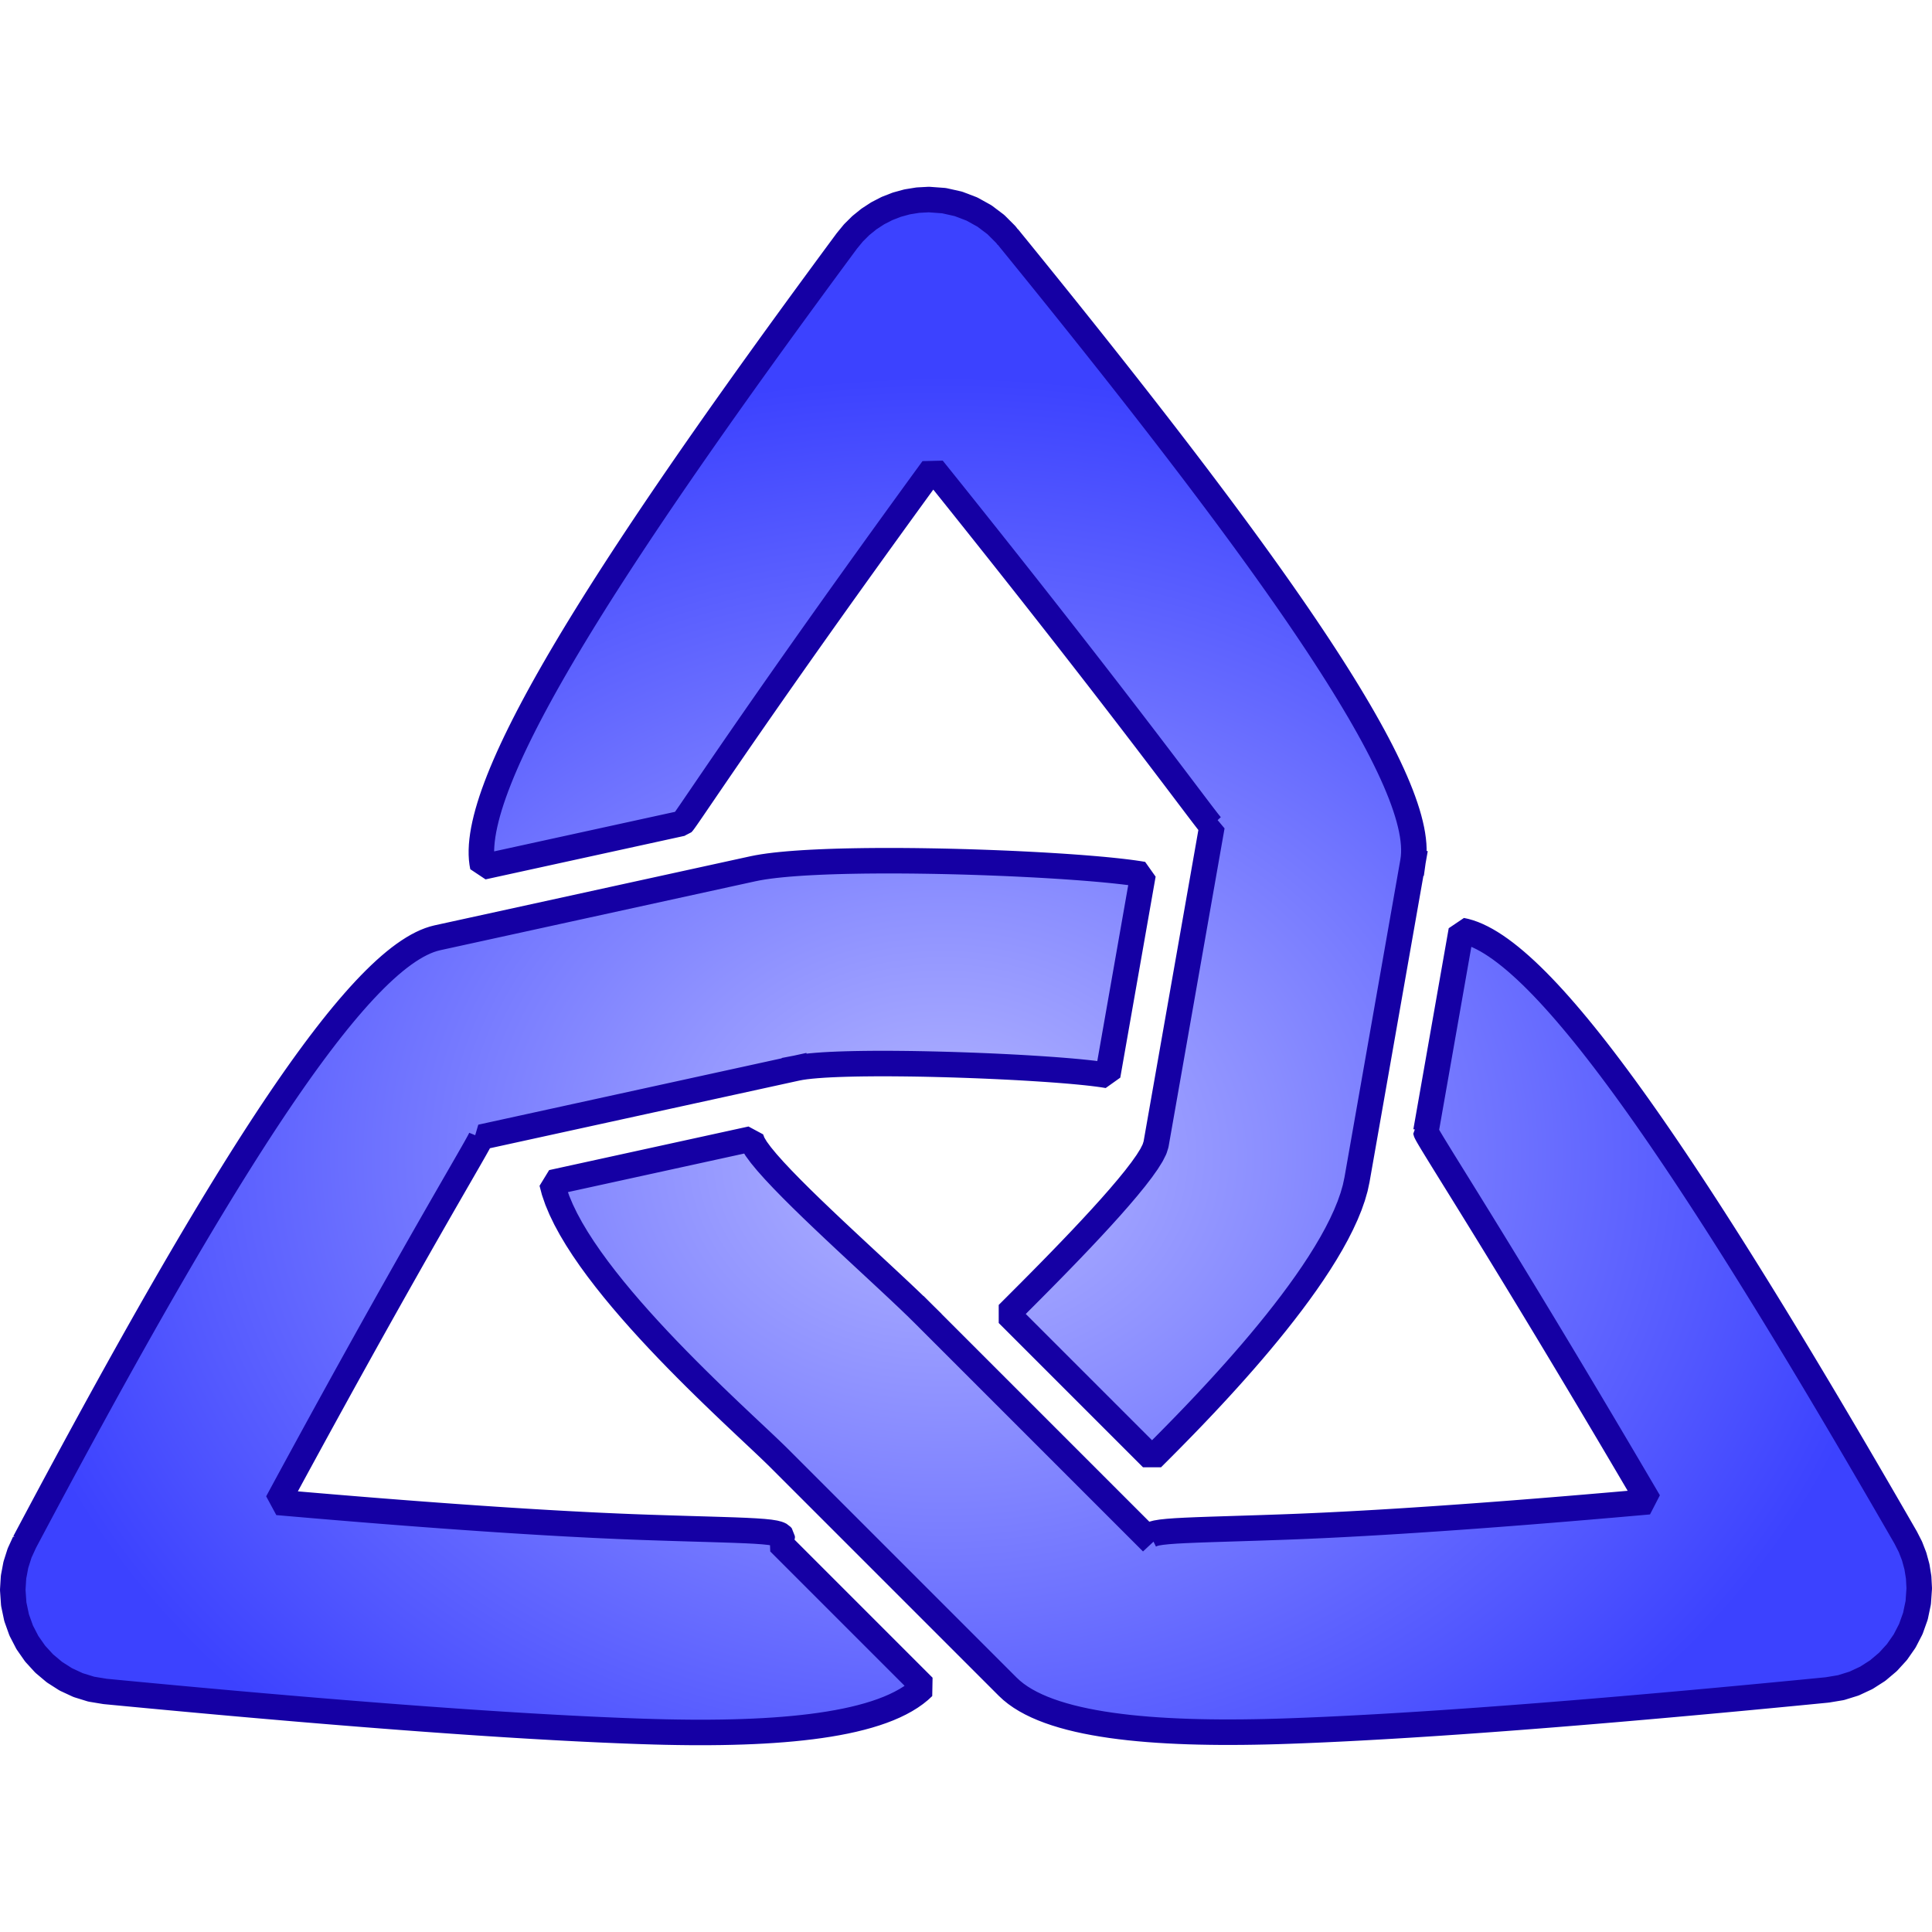 <?xml version="1.0" encoding="UTF-8" standalone="no"?>
<svg
   xmlns:dc="http://purl.org/dc/elements/1.1/"
   xmlns:cc="http://creativecommons.org/ns#"
   xmlns:rdf="http://www.w3.org/1999/02/22-rdf-syntax-ns#"
   xmlns:svg="http://www.w3.org/2000/svg"
   xmlns="http://www.w3.org/2000/svg"
   xmlns:xlink="http://www.w3.org/1999/xlink"
   xmlns:sodipodi="http://sodipodi.sourceforge.net/DTD/sodipodi-0.dtd"
   xmlns:inkscape="http://www.inkscape.org/namespaces/inkscape"
   version="1.2"
   id="svg2"
   inkscape:version="0.48.2 r9819"
   width="227.22"
   height="227.22"
   sodipodi:docname="logo.svg"
   inkscape:export-filename="/home/bazzy/Documents/C++/Knotter/img/icon.png"
   inkscape:export-xdpi="25.34988"
   inkscape:export-ydpi="25.34988">
  <sodipodi:namedview
     pagecolor="#ffffff"
     bordercolor="#666666"
     borderopacity="1"
     objecttolerance="10"
     gridtolerance="10"
     guidetolerance="10"
     inkscape:pageopacity="0"
     inkscape:pageshadow="2"
     inkscape:window-width="1226"
     inkscape:window-height="749"
     id="namedview16"
     showgrid="false"
     fit-margin-top="0"
     fit-margin-left="0"
     fit-margin-right="0"
     fit-margin-bottom="0"
     inkscape:zoom="0.89702957"
     inkscape:cx="-57.235578"
     inkscape:cy="88.038895"
     inkscape:window-x="41"
     inkscape:window-y="-4"
     inkscape:window-maximized="1"
     inkscape:current-layer="svg2" />
  <title
     id="title4">Qt Svg Document</title>
  <desc
     id="desc6">Generated with Qt</desc>
  <defs
     id="defs8">
    <linearGradient
       id="linearGradient3763">
      <stop
         style="stop-color:#b4b6ff;stop-opacity:1;"
         offset="0"
         id="stop3765" />
      <stop
         style="stop-color:#3c42ff;stop-opacity:1;"
         offset="1"
         id="stop3767" />
    </linearGradient>
    <radialGradient
       inkscape:collect="always"
       xlink:href="#linearGradient3763"
       id="radialGradient3769"
       cx="-34.245"
       cy="20.796"
       fx="-34.245"
       fy="20.796"
       r="113.61"
       gradientTransform="matrix(1,0,0,0.807,0,-1.323)"
       gradientUnits="userSpaceOnUse" />
  </defs>
  <g
     id="g10"
     style="fill:none;stroke:#000000;stroke-width:1;stroke-linecap:square;stroke-linejoin:bevel"
     transform="translate(0.003,21.97)">
    <g
       transform="translate(145.065,98.484)"
       font-size="9"
       font-weight="400"
       font-style="normal"
       id="g12"
       style="font-size:9px;font-style:normal;font-weight:400;fill:#3c42ff;fill-opacity:1;stroke:#1500a4;stroke-width:3;stroke-linecap:square;stroke-linejoin:bevel;stroke-opacity:1;font-family:Sans Serif">
      <path
         vector-effect="none"
         d="M 21.11,-19.134 14.527,18.291 14.316,19.277 14.023,20.295 13.655,21.343 13.216,22.417 12.71,23.515 12.143,24.634 11.519,25.769 10.842,26.918 10.117,28.079 9.349,29.247 8.542,30.42 7.701,31.594 6.831,32.767 5.936,33.934 5.022,35.094 4.092,36.243 3.151,37.378 2.204,38.496 1.255,39.593 0.31,40.666 -0.628,41.713 -1.553,42.73 -2.461,43.714 -3.347,44.662 -4.207,45.57 -5.036,46.437 -5.829,47.257 -6.582,48.029 -7.29,48.75 -7.948,49.415 -8.552,50.022 -9.098,50.568 -9.58,51.05 -26.55,34.08 -25.711,33.241 -24.773,32.301 -23.75,31.275 -22.66,30.175 -21.519,29.016 -20.342,27.81 -19.146,26.572 -17.946,25.315 -16.759,24.052 -15.601,22.798 -14.487,21.566 -13.434,20.369 -12.458,19.222 -11.574,18.138 -10.8,17.13 -10.15,16.212 -9.641,15.397 -9.289,14.7 -9.11,14.134 -2.527,-23.291 -2.542,-23.291 -2.581,-23.324 -2.644,-23.391 -2.731,-23.493 -2.842,-23.63 -2.979,-23.801 -3.14,-24.008 -3.326,-24.249 -3.538,-24.525 -3.776,-24.836 -4.04,-25.183 -4.33,-25.565 -4.646,-25.983 -4.989,-26.437 -5.36,-26.926 -5.757,-27.452 -6.182,-28.014 -6.634,-28.611 -7.115,-29.246 -7.624,-29.916 -8.161,-30.624 -8.727,-31.368 -9.322,-32.149 -9.946,-32.968 -10.599,-33.823 -11.283,-34.715 -11.996,-35.646 -12.739,-36.613 -13.513,-37.618 -14.317,-38.662 -15.153,-39.743 -16.019,-40.862 -16.917,-42.019 -17.847,-43.215 -18.809,-44.449 -19.803,-45.722 -20.829,-47.033 -21.888,-48.383 -22.98,-49.773 -24.104,-51.201 -25.263,-52.669 -26.455,-54.176 -27.681,-55.722 -28.941,-57.308 -30.235,-58.934 -31.564,-60.6 -32.928,-62.306 -34.328,-64.052 -35.363,-65.34 -35.846,-64.677 -37.101,-62.953 -38.324,-61.268 -39.516,-59.622 -40.678,-58.014 -41.809,-56.446 -42.91,-54.915 -43.981,-53.423 -45.022,-51.969 -46.034,-50.554 -47.016,-49.176 -47.969,-47.836 -48.893,-46.534 -49.789,-45.269 -50.656,-44.042 -51.495,-42.852 -52.306,-41.699 -53.089,-40.583 -53.845,-39.504 -54.573,-38.462 -55.274,-37.456 -55.949,-36.487 -56.596,-35.554 -57.218,-34.658 -57.813,-33.797 -58.382,-32.973 -58.925,-32.184 -59.443,-31.431 -59.936,-30.713 -60.404,-30.031 -60.846,-29.385 -61.264,-28.773 -61.658,-28.197 -62.028,-27.655 -62.373,-27.148 -62.695,-26.676 -62.994,-26.238 -63.269,-25.834 -63.521,-25.465 -63.75,-25.13 -63.957,-24.829 -64.141,-24.562 -64.303,-24.328 -64.444,-24.128 -64.562,-23.962 -64.659,-23.828 -64.735,-23.728 -64.79,-23.661 -64.824,-23.627 -64.837,-23.625 -88.283,-18.497 -88.367,-18.957 -88.423,-19.441 -88.451,-19.951 -88.452,-20.484 -88.426,-21.043 -88.372,-21.625 -88.291,-22.232 -88.184,-22.864 -88.049,-23.519 -87.888,-24.198 -87.701,-24.902 -87.487,-25.629 -87.248,-26.38 -86.982,-27.154 -86.69,-27.952 -86.373,-28.773 -86.031,-29.618 -85.663,-30.486 -85.27,-31.378 -84.852,-32.292 -84.409,-33.229 -83.941,-34.19 -83.449,-35.173 -82.933,-36.178 -82.392,-37.207 -81.827,-38.258 -81.239,-39.331 -80.626,-40.427 -79.99,-41.544 -79.331,-42.685 -78.648,-43.847 -77.943,-45.031 -77.214,-46.237 -76.463,-47.464 -75.688,-48.714 -74.892,-49.985 -74.073,-51.277 -73.232,-52.591 -72.369,-53.926 -71.484,-55.283 -70.578,-56.66 -69.65,-58.059 -68.7,-59.479 -67.73,-60.919 -66.738,-62.38 -65.725,-63.862 -64.692,-65.364 -63.638,-66.887 -62.564,-68.43 -61.469,-69.994 -60.355,-71.578 -59.22,-73.181 -58.066,-74.805 -56.892,-76.449 -55.698,-78.112 -54.486,-79.796 -53.254,-81.499 -52.003,-83.221 -50.733,-84.963 -49.444,-86.724 -48.137,-88.505 -46.812,-90.304 -45.468,-92.123 -44.692,-93.067 -43.825,-93.927 -42.875,-94.695 -41.848,-95.365 -40.752,-95.93 -39.594,-96.381 -38.382,-96.712 -37.122,-96.916 -35.822,-96.986 -34.048,-96.856 -32.356,-96.478 -30.763,-95.871 -29.288,-95.053 -27.949,-94.043 -26.765,-92.859 -26.53,-92.547 -26.517,-92.564 -25.044,-90.753 -23.591,-88.961 -22.157,-87.188 -20.744,-85.434 -19.351,-83.7 -17.979,-81.985 -16.627,-80.289 -15.296,-78.613 -13.986,-76.957 -12.697,-75.321 -11.429,-73.704 -10.183,-72.108 -8.958,-70.531 -7.755,-68.974 -6.574,-67.438 -5.415,-65.922 -4.278,-64.427 -3.164,-62.951 -2.072,-61.497 -1.003,-60.063 0.043,-58.649 1.066,-57.257 2.066,-55.885 3.042,-54.535 3.995,-53.205 4.924,-51.896 5.829,-50.609 6.71,-49.343 7.567,-48.099 8.399,-46.876 9.207,-45.674 9.991,-44.495 10.749,-43.336 11.482,-42.2 12.19,-41.086 12.873,-39.994 13.53,-38.923 14.161,-37.875 14.767,-36.85 15.346,-35.846 15.9,-34.865 16.427,-33.907 16.927,-32.971 17.401,-32.058 17.847,-31.167 18.267,-30.3 18.66,-29.455 19.025,-28.634 19.363,-27.835 19.673,-27.06 19.955,-26.308 20.209,-25.58 20.435,-24.875 20.633,-24.193 20.802,-23.535 20.943,-22.901 21.054,-22.291 21.137,-21.705 21.191,-21.142 21.215,-20.604 21.209,-20.09 21.175,-19.6 21.11,-19.134 M -51.374,5.163 -88.497,13.283 -88.487,13.293 -88.495,13.332 -88.522,13.4 -88.567,13.496 -88.63,13.623 -88.712,13.778 -88.812,13.964 -88.931,14.18 -89.068,14.425 -89.224,14.702 -89.398,15.009 -89.591,15.347 -89.802,15.715 -90.031,16.116 -90.28,16.547 -90.547,17.011 -90.832,17.506 -91.136,18.034 -91.459,18.594 -91.8,19.187 -92.16,19.812 -92.539,20.471 -92.937,21.163 -93.353,21.888 -93.788,22.648 -94.242,23.441 -94.714,24.268 -95.206,25.129 -95.716,26.026 -96.245,26.956 -96.793,27.922 -97.359,28.924 -97.945,29.96 -98.549,31.033 -99.173,32.141 -99.815,33.285 -100.477,34.466 -101.157,35.683 -101.857,36.937 -102.575,38.228 -103.312,39.557 -104.069,40.922 -104.845,42.325 -105.639,43.767 -106.453,45.246 -107.286,46.763 -108.138,48.319 -109.009,49.914 -109.9,51.548 -110.81,53.221 -111.738,54.933 -112.445,56.239 -112.186,56.261 -111.05,56.36 -109.924,56.457 -108.808,56.553 -107.702,56.647 -106.605,56.739 -105.519,56.83 -104.442,56.919 -103.375,57.007 -102.318,57.093 -101.271,57.177 -100.234,57.26 -99.206,57.34 -98.188,57.42 -97.18,57.498 -96.182,57.574 -95.193,57.649 -94.215,57.721 -93.246,57.793 -92.287,57.863 -91.337,57.931 -90.397,57.997 -89.467,58.062 -88.547,58.126 -87.636,58.187 -86.735,58.248 -85.844,58.306 -84.962,58.363 -84.09,58.418 -83.228,58.472 -82.375,58.524 -81.532,58.575 -80.699,58.624 -79.875,58.671 -79.061,58.717 -78.256,58.761 -77.461,58.803 -76.676,58.844 -75.9,58.884 -75.133,58.922 -74.377,58.958 -73.629,58.992 -72.892,59.025 -72.164,59.057 -71.445,59.086 -70.736,59.115 -70.036,59.141 -69.346,59.166 -68.666,59.19 -66.203,59.269 -63.986,59.337 -62.004,59.395 -60.248,59.448 -58.709,59.499 -57.378,59.552 -56.245,59.61 -55.3,59.677 -54.535,59.756 -53.941,59.851 -53.507,59.965 -53.224,60.103 -53.083,60.266 -53.075,60.459 -53.191,60.686 -53.42,60.95 -36.45,77.92 -36.91,78.347 -37.415,78.753 -37.963,79.138 -38.555,79.504 -39.188,79.849 -39.861,80.176 -40.574,80.484 -41.325,80.773 -42.114,81.044 -42.939,81.297 -43.799,81.533 -44.693,81.753 -45.62,81.956 -46.58,82.142 -47.57,82.314 -48.59,82.469 -49.639,82.611 -50.716,82.737 -51.819,82.85 -52.948,82.949 -54.102,83.035 -55.279,83.108 -56.478,83.168 -57.699,83.216 -58.94,83.253 -60.2,83.279 -61.479,83.293 -62.774,83.298 -64.086,83.292 -65.412,83.276 -66.753,83.252 -68.106,83.218 -69.471,83.176 -70.175,83.152 -70.889,83.126 -71.612,83.099 -72.346,83.069 -73.09,83.038 -73.843,83.006 -74.606,82.972 -75.379,82.936 -76.162,82.899 -76.954,82.86 -77.757,82.819 -78.569,82.777 -79.39,82.733 -80.222,82.687 -81.063,82.64 -81.914,82.591 -82.775,82.541 -83.645,82.489 -84.525,82.435 -85.415,82.38 -86.314,82.323 -87.224,82.264 -88.142,82.204 -89.071,82.142 -90.009,82.079 -90.957,82.013 -91.914,81.947 -92.881,81.878 -93.858,81.808 -94.844,81.737 -95.84,81.664 -96.845,81.589 -97.86,81.513 -98.885,81.434 -99.919,81.355 -100.962,81.273 -102.016,81.191 -103.078,81.106 -104.15,81.02 -105.232,80.932 -106.323,80.843 -107.424,80.752 -108.534,80.66 -109.654,80.566 -110.783,80.47 -111.922,80.372 -113.07,80.273 -114.227,80.173 -115.394,80.071 -116.571,79.967 -117.756,79.862 -118.952,79.755 -120.156,79.646 -121.37,79.536 -122.593,79.424 -123.826,79.311 -125.068,79.196 -126.32,79.079 -127.58,78.961 -128.85,78.841 -130.13,78.72 -131.419,78.597 -132.717,78.473 -134.342,78.204 -135.886,77.726 -137.334,77.053 -138.668,76.201 -139.875,75.186 -140.939,74.023 -141.844,72.727 -142.575,71.314 -143.116,69.8 -143.452,68.199 -143.568,66.528 -143.475,65.027 -143.203,63.582 -142.765,62.203 -142.17,60.903 -142.169,60.905 -141.095,58.884 -140.031,56.889 -138.977,54.919 -137.932,52.974 -136.896,51.055 -135.87,49.161 -134.853,47.294 -133.846,45.452 -132.849,43.637 -131.861,41.848 -130.883,40.086 -129.914,38.35 -128.955,36.642 -128.006,34.961 -127.066,33.307 -126.136,31.681 -125.216,30.083 -124.305,28.512 -123.404,26.97 -122.513,25.456 -121.632,23.971 -120.76,22.514 -119.898,21.086 -119.046,19.688 -118.204,18.318 -117.371,16.978 -116.549,15.668 -115.736,14.387 -114.933,13.137 -114.14,11.917 -113.357,10.727 -112.584,9.568 -111.821,8.44 -111.067,7.342 -110.324,6.276 -109.591,5.241 -108.868,4.238 -108.154,3.266 -107.451,2.326 -106.758,1.419 -106.075,0.543 -105.402,-0.3 -104.739,-1.11 -104.086,-1.887 -103.443,-2.631 -102.811,-3.342 -102.188,-4.02 -101.576,-4.664 -100.974,-5.274 -100.383,-5.85 -99.801,-6.392 -99.23,-6.9 -98.669,-7.373 -98.118,-7.812 -97.577,-8.215 -97.047,-8.583 -96.527,-8.916 -96.018,-9.214 -95.518,-9.476 -95.03,-9.702 -94.551,-9.892 -94.083,-10.045 -93.626,-10.163 -56.503,-18.283 -55.943,-18.395 -55.326,-18.5 -54.656,-18.597 -53.935,-18.686 -53.166,-18.767 -52.351,-18.842 -51.493,-18.909 -50.594,-18.97 -49.657,-19.023 -48.684,-19.07 -47.678,-19.111 -46.641,-19.145 -45.577,-19.173 -44.486,-19.195 -43.373,-19.212 -42.238,-19.222 -41.086,-19.228 -39.918,-19.227 -38.737,-19.222 -37.546,-19.212 -36.347,-19.196 -35.142,-19.176 -33.935,-19.152 -32.727,-19.123 -31.521,-19.09 -30.32,-19.052 -29.126,-19.011 -27.941,-18.966 -26.769,-18.918 -25.612,-18.866 -24.472,-18.81 -23.351,-18.752 -22.253,-18.691 -21.18,-18.626 -20.134,-18.56 -19.118,-18.49 -18.134,-18.419 -17.186,-18.345 -16.274,-18.269 -15.403,-18.192 -14.574,-18.112 -13.79,-18.031 -13.054,-17.949 -12.367,-17.866 -11.734,-17.781 -11.155,-17.696 -10.634,-17.61 -14.791,6.027 -15.326,5.941 -15.94,5.855 -16.628,5.77 -17.386,5.686 -18.209,5.604 -19.092,5.523 -20.031,5.445 -21.022,5.368 -22.059,5.294 -23.139,5.223 -24.256,5.154 -25.405,5.088 -26.584,5.026 -27.785,4.968 -29.006,4.913 -30.241,4.862 -31.487,4.816 -32.737,4.774 -33.988,4.737 -35.236,4.705 -36.474,4.678 -37.7,4.657 -38.907,4.642 -40.093,4.632 -41.251,4.629 -42.378,4.632 -43.469,4.642 -44.519,4.659 -45.523,4.683 -46.478,4.714 -47.378,4.753 -48.219,4.8 -48.996,4.856 -49.705,4.919 -50.34,4.991 -50.899,5.072 -51.374,5.163 M -36.45,34.08 -9.58,60.95 -9.811,60.684 -9.928,60.456 -9.921,60.261 -9.782,60.096 -9.501,59.957 -9.068,59.841 -8.474,59.744 -7.709,59.663 -6.765,59.593 -5.632,59.533 -4.301,59.477 -2.761,59.422 -1.005,59.366 0.979,59.303 3.198,59.232 5.663,59.147 6.344,59.122 7.035,59.096 7.735,59.068 8.445,59.038 9.165,59.007 9.893,58.974 10.632,58.94 11.38,58.904 12.137,58.866 12.904,58.827 13.681,58.786 14.467,58.743 15.263,58.699 16.068,58.653 16.883,58.606 17.708,58.557 18.542,58.506 19.386,58.454 20.24,58.4 21.103,58.344 21.976,58.287 22.858,58.228 23.75,58.168 24.652,58.106 25.564,58.042 26.485,57.977 27.416,57.91 28.357,57.842 29.307,57.772 30.268,57.7 31.238,57.627 32.217,57.552 33.207,57.475 34.206,57.397 35.215,57.317 36.234,57.235 37.263,57.152 38.301,57.067 39.349,56.981 40.407,56.892 41.475,56.803 42.553,56.711 43.641,56.618 44.739,56.524 45.846,56.427 46.963,56.329 48.09,56.23 48.854,56.162 48.252,55.135 47.244,53.42 46.257,51.744 45.291,50.107 44.345,48.508 43.419,46.946 42.514,45.423 41.63,43.937 40.766,42.489 39.922,41.078 39.099,39.703 38.296,38.366 37.514,37.065 36.752,35.801 36.01,34.573 35.288,33.38 34.587,32.224 33.906,31.102 33.245,30.017 32.605,28.966 31.984,27.95 31.384,26.969 30.804,26.022 30.244,25.11 29.704,24.232 29.184,23.387 28.684,22.576 28.204,21.799 27.744,21.054 27.304,20.343 26.884,19.665 26.484,19.019 26.103,18.405 25.743,17.824 25.402,17.275 25.081,16.757 24.78,16.271 24.499,15.816 24.238,15.392 23.996,14.999 23.774,14.637 23.571,14.306 23.388,14.005 23.225,13.733 23.081,13.492 22.957,13.28 22.852,13.098 22.767,12.944 22.702,12.82 22.656,12.725 22.629,12.658 22.622,12.62 22.634,12.61 26.791,-11.027 27.256,-10.928 27.734,-10.791 28.223,-10.618 28.724,-10.407 29.238,-10.16 29.764,-9.877 30.302,-9.557 30.852,-9.201 31.414,-8.809 31.988,-8.381 32.574,-7.918 33.172,-7.42 33.782,-6.886 34.404,-6.318 35.038,-5.715 35.684,-5.077 36.341,-4.405 37.011,-3.699 37.692,-2.958 38.385,-2.184 39.09,-1.376 39.806,-0.535 40.535,0.339 41.275,1.246 42.027,2.186 42.79,3.159 43.566,4.165 44.352,5.202 45.151,6.272 45.961,7.373 46.782,8.507 47.616,9.671 48.46,10.867 49.316,12.095 50.184,13.353 51.063,14.642 51.954,15.961 52.856,17.311 53.769,18.691 54.694,20.101 55.63,21.541 56.577,23.01 57.536,24.509 58.506,26.037 59.487,27.594 60.48,29.18 61.483,30.794 62.498,32.437 63.525,34.108 64.562,35.808 65.61,37.535 66.67,39.29 67.74,41.072 68.822,42.882 69.915,44.719 71.018,46.583 72.133,48.473 73.259,50.39 74.395,52.334 75.543,54.303 76.702,56.299 77.871,58.32 79.051,60.367 79.609,61.457 80.055,62.607 80.382,63.812 80.583,65.063 80.651,66.354 80.536,68.024 80.201,69.623 79.661,71.136 78.932,72.547 78.029,73.843 76.968,75.005 75.764,76.021 74.433,76.873 72.99,77.547 71.45,78.027 69.829,78.297 69.825,78.297 68.525,78.424 67.235,78.55 65.954,78.674 64.683,78.796 63.421,78.917 62.168,79.036 60.925,79.154 59.691,79.27 58.466,79.384 57.251,79.497 56.045,79.608 54.849,79.717 53.662,79.825 52.484,79.931 51.316,80.036 50.158,80.139 49.008,80.24 47.869,80.34 46.738,80.438 45.618,80.535 44.506,80.63 43.404,80.723 42.312,80.814 41.229,80.904 40.156,80.993 39.092,81.079 38.038,81.165 36.993,81.248 35.958,81.33 34.933,81.41 33.917,81.489 32.91,81.566 31.913,81.641 30.926,81.714 29.949,81.786 28.981,81.857 28.022,81.925 27.074,81.992 26.135,82.058 25.205,82.121 24.285,82.184 23.375,82.244 22.475,82.303 21.584,82.36 20.703,82.416 19.832,82.469 18.971,82.522 18.119,82.572 17.277,82.621 16.445,82.668 15.622,82.714 14.809,82.758 14.006,82.8 13.213,82.841 12.429,82.88 11.656,82.917 10.892,82.953 10.138,82.987 9.394,83.019 8.659,83.05 7.935,83.079 7.22,83.106 6.515,83.132 5.149,83.177 3.794,83.213 2.453,83.24 1.125,83.258 -0.188,83.266 -1.485,83.265 -2.765,83.252 -4.027,83.229 -5.269,83.195 -6.492,83.148 -7.693,83.09 -8.871,83.019 -10.026,82.936 -11.157,82.838 -12.262,82.728 -13.34,82.602 -14.39,82.463 -15.412,82.308 -16.404,82.138 -17.364,81.953 -18.293,81.751 -19.189,81.533 -20.05,81.297 -20.877,81.044 -21.666,80.774 -22.419,80.485 -23.133,80.178 -23.808,79.851 -24.442,79.506 -25.034,79.14 -25.584,78.754 -26.089,78.348 -26.55,77.92 -53.42,51.05 -53.898,50.58 -54.459,50.04 -55.096,49.434 -55.804,48.766 -56.577,48.039 -57.409,47.257 -58.293,46.422 -59.225,45.539 -60.197,44.61 -61.204,43.64 -62.24,42.631 -63.3,41.587 -64.376,40.511 -65.464,39.407 -66.557,38.279 -67.649,37.129 -68.734,35.961 -69.807,34.779 -70.861,33.586 -71.891,32.385 -72.89,31.18 -73.852,29.974 -74.773,28.771 -75.644,27.574 -76.462,26.386 -77.219,25.211 -77.91,24.053 -78.529,22.914 -79.069,21.799 -79.526,20.71 -79.892,19.651 -80.163,18.625 -56.717,13.497 -56.521,14.005 -56.136,14.643 -55.579,15.398 -54.868,16.257 -54.02,17.209 -53.051,18.24 -51.979,19.339 -50.822,20.492 -49.595,21.688 -48.316,22.913 -47.003,24.157 -45.672,25.405 -44.341,26.646 -43.027,27.867 -41.746,29.056 -40.517,30.2 -39.355,31.287 -38.279,32.304 -37.304,33.239 -36.45,34.08"
         id="path14"
         inkscape:connector-curvature="0"
         style="fill-rule:evenodd;fill-opacity:1;fill:url(#radialGradient3769)" />
    </g>
  </g>
</svg>
